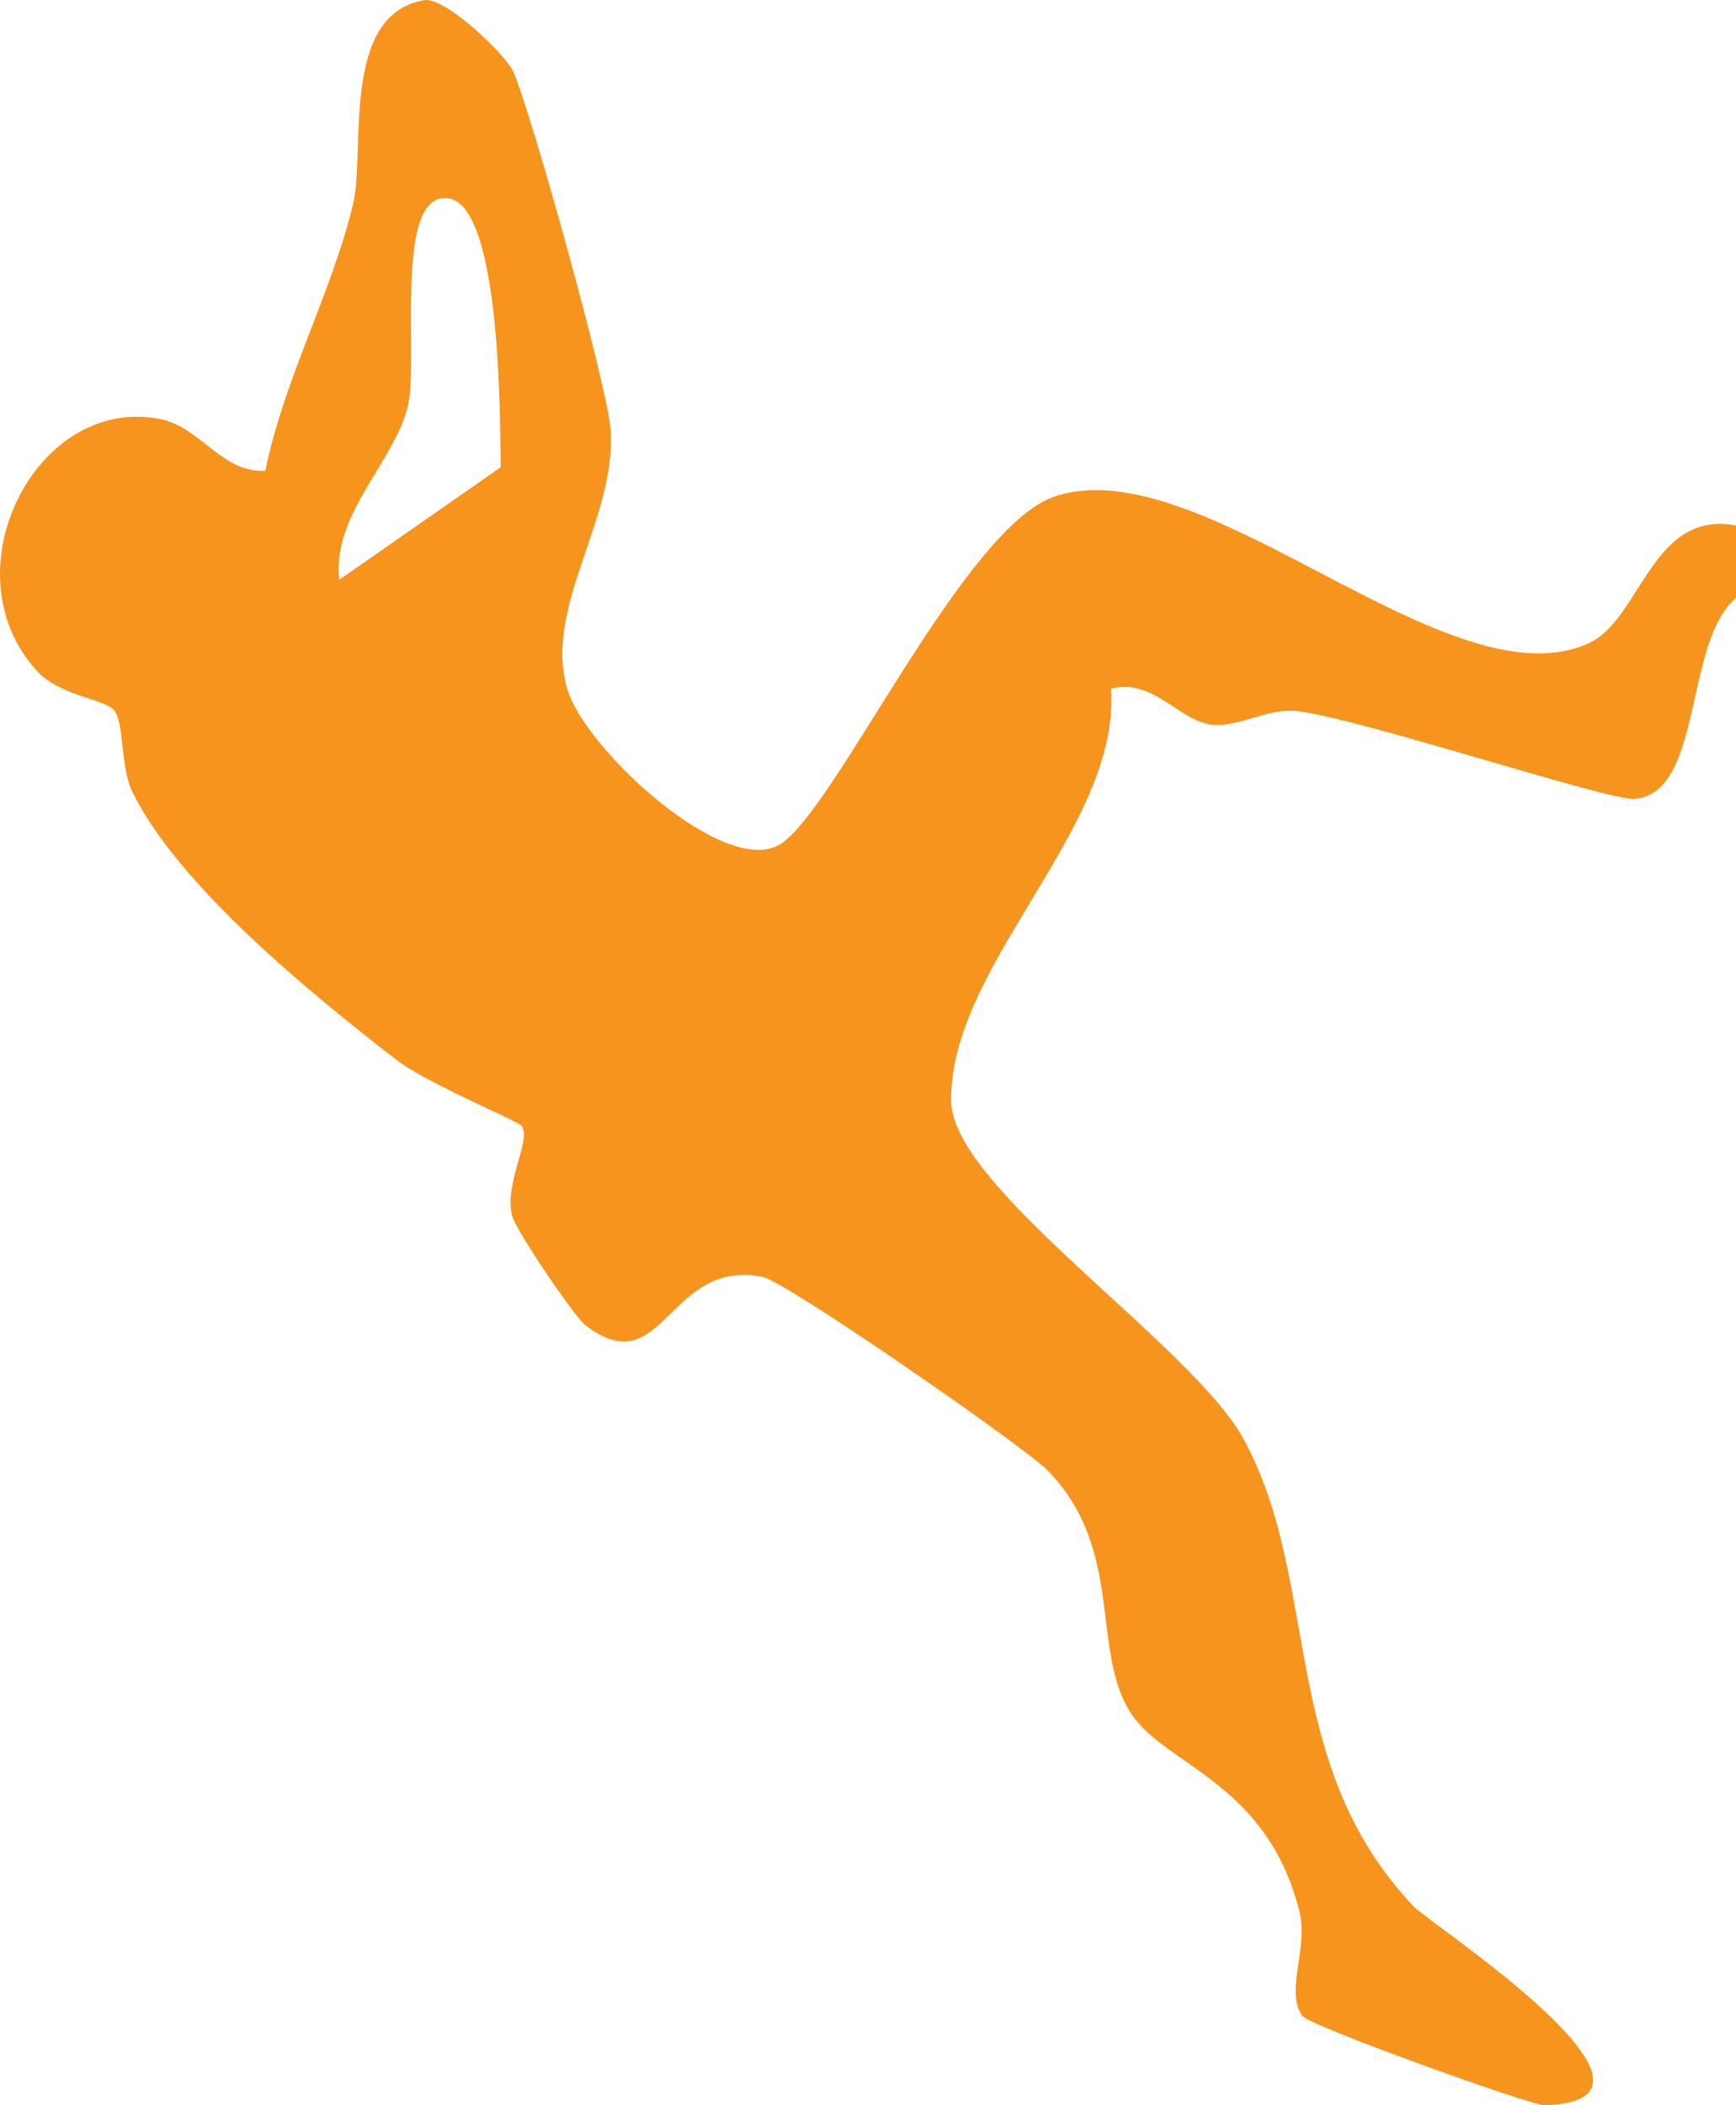 <svg width="33" height="40" viewBox="0 0 33 40" fill="none" xmlns="http://www.w3.org/2000/svg">
<path d="M33 9.979V11.36C32.009 12.188 32.379 15.072 31.075 15.178C30.578 15.219 26.041 13.706 24.699 13.515C24.116 13.433 23.566 13.818 23.054 13.771C22.419 13.712 21.925 12.875 21.12 13.086C21.303 15.727 18.044 18.335 18.08 20.925C18.104 22.573 22.658 25.553 23.637 27.339C25.122 30.044 24.285 33.501 26.872 36.223C27.192 36.558 32.337 39.912 29.36 40C29.114 40.006 24.9 38.499 24.758 38.303C24.418 37.836 24.879 37.022 24.699 36.311C24.078 33.853 22.152 33.551 21.499 32.555C20.718 31.357 21.392 29.43 19.899 27.924C19.461 27.483 14.942 24.346 14.49 24.258C12.689 23.912 12.618 26.305 11.139 25.189C10.914 25.019 9.805 23.374 9.737 23.107C9.575 22.496 10.104 21.656 9.921 21.398C9.844 21.289 8.125 20.596 7.525 20.129C5.913 18.884 3.394 16.828 2.521 15.057C2.282 14.567 2.367 13.771 2.178 13.507C2.015 13.277 1.137 13.236 0.688 12.734C-1.016 10.837 0.702 7.495 3.045 7.962C3.816 8.114 4.216 8.992 5.044 8.945C5.387 7.23 6.318 5.539 6.715 3.862C6.948 2.869 6.466 0.267 8.069 0.003C8.463 -0.062 9.616 1.039 9.758 1.363C10.101 2.144 11.568 7.404 11.609 8.191C11.704 9.885 10.323 11.545 10.784 13.095C11.124 14.241 13.792 16.696 14.836 16.038C15.892 15.374 18.32 10 20.058 9.43C22.883 8.502 27.538 13.433 30.199 12.223C31.196 11.768 31.394 9.68 33 9.985V9.979ZM9.518 8.878C9.504 7.991 9.536 3.53 8.374 3.771C7.528 3.947 7.942 6.796 7.765 7.659C7.546 8.734 6.301 9.753 6.449 11.016L9.518 8.878Z" fill="#F7941D"/>
</svg>
